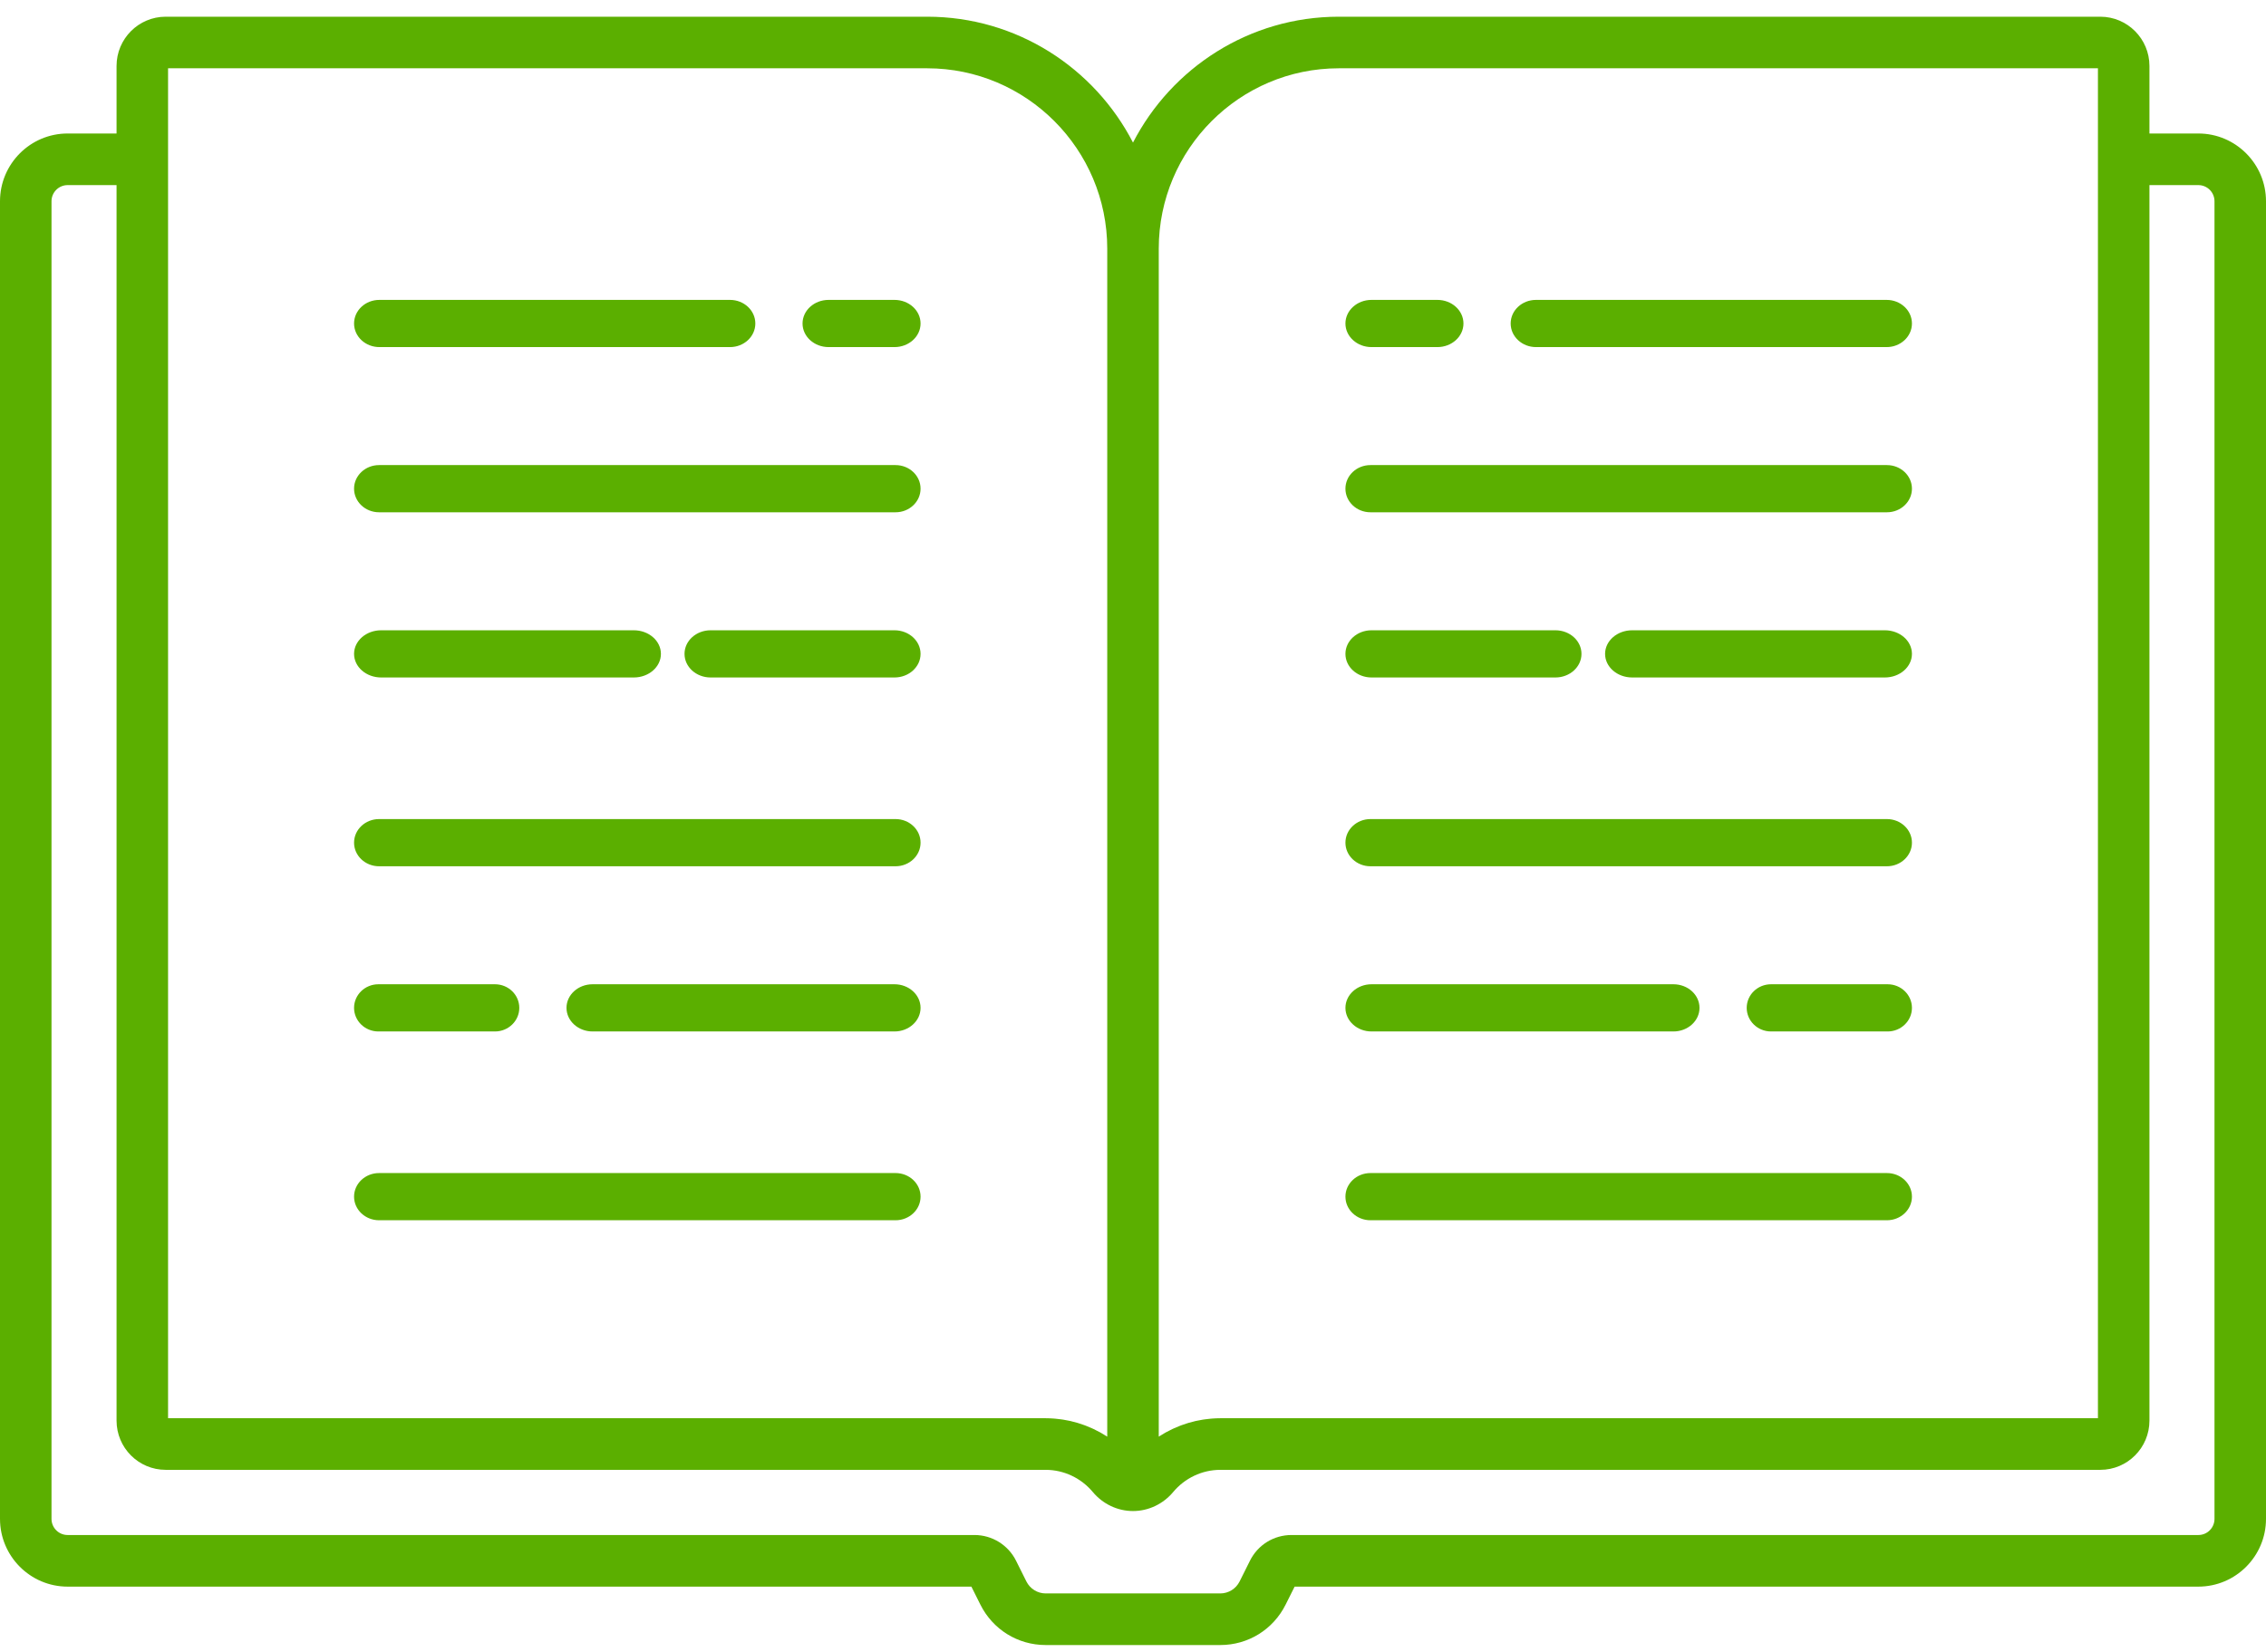 <?xml version="1.0" encoding="UTF-8"?>
<svg width="96px" height="70px" viewBox="0 0 96 70" version="1.1" xmlns="http://www.w3.org/2000/svg" xmlns:xlink="http://www.w3.org/1999/xlink">
    <!-- Generator: Sketch 53.2 (72643) - https://sketchapp.com -->
    <title>Group 40</title>
    <desc>Created with Sketch.</desc>
    <g id="Page-1" stroke="none" stroke-width="1" fill="none" fill-rule="evenodd">
        <g id="Assets-Copy-3" transform="translate(-369, -1168)" fill="#5BAF00">
            <g id="Group-40" transform="translate(369, 1168)">
                <g id="Group-39">
                    <path d="M93.818,64.361 C93.818,64.74 93.512,65.046 93.135,65.046 L54.714,65.046 C53.964,65.046 53.289,65.464 52.954,66.137 L52.516,67.015 C52.361,67.325 52.045,67.521 51.699,67.521 L44.301,67.521 C43.955,67.521 43.639,67.325 43.484,67.015 L43.046,66.137 C42.713,65.469 42.031,65.046 41.285,65.046 L2.865,65.046 C2.488,65.046 2.182,64.739 2.182,64.361 L2.182,8.529 C2.182,8.15 2.488,7.844 2.865,7.844 L4.938,7.844 L4.938,60.198 C4.938,61.35 5.87,62.284 7.019,62.284 L44.297,62.284 C45.082,62.284 45.81,62.641 46.297,63.224 C46.721,63.73 47.341,64.03 48,64.03 C48.659,64.03 49.279,63.73 49.703,63.224 C50.19,62.641 50.918,62.284 51.703,62.284 L88.981,62.284 C90.13,62.284 91.062,61.35 91.062,60.198 L91.062,7.844 L93.134,7.844 C93.512,7.844 93.818,8.15 93.818,8.529 L93.818,64.361 Z M7.12,2.894 L39.282,2.894 C43.487,2.894 46.909,6.324 46.909,10.539 L46.909,60.877 C46.898,60.87 46.885,60.864 46.874,60.856 C46.803,60.81 46.73,60.767 46.657,60.725 C46.64,60.715 46.624,60.705 46.607,60.696 C46.517,60.646 46.426,60.6 46.333,60.556 C46.308,60.544 46.283,60.533 46.258,60.522 C46.188,60.49 46.117,60.46 46.045,60.432 C46.013,60.419 45.982,60.407 45.95,60.395 C45.878,60.369 45.805,60.344 45.731,60.321 C45.705,60.312 45.678,60.303 45.651,60.295 C45.552,60.266 45.452,60.239 45.351,60.216 C45.331,60.211 45.311,60.208 45.291,60.204 C45.208,60.186 45.125,60.17 45.041,60.157 C45.007,60.152 44.973,60.147 44.939,60.143 C44.864,60.132 44.789,60.124 44.713,60.117 C44.681,60.115 44.649,60.111 44.617,60.109 C44.511,60.102 44.404,60.097 44.297,60.097 L7.12,60.097 L7.12,5.657 L7.12,2.894 Z M56.718,2.894 L88.88,2.894 L88.88,5.657 L88.88,60.097 L51.703,60.097 C51.596,60.097 51.489,60.102 51.383,60.109 C51.351,60.111 51.319,60.115 51.287,60.117 C51.211,60.124 51.135,60.132 51.061,60.143 C51.027,60.147 50.993,60.152 50.959,60.157 C50.875,60.17 50.792,60.186 50.709,60.204 C50.689,60.208 50.669,60.211 50.649,60.216 C50.548,60.239 50.448,60.266 50.349,60.295 C50.322,60.303 50.295,60.312 50.269,60.321 C50.195,60.344 50.122,60.369 50.05,60.395 C50.018,60.407 49.987,60.419 49.955,60.432 C49.883,60.46 49.812,60.49 49.742,60.522 C49.717,60.534 49.692,60.544 49.667,60.556 C49.574,60.6 49.483,60.646 49.393,60.696 C49.376,60.705 49.36,60.715 49.343,60.725 C49.27,60.767 49.197,60.81 49.126,60.856 C49.115,60.864 49.102,60.87 49.091,60.877 L49.091,10.539 C49.091,6.324 52.512,2.894 56.718,2.894 L56.718,2.894 Z M93.134,5.657 L91.062,5.657 L91.062,2.794 C91.062,1.643 90.128,0.708 88.981,0.708 L56.718,0.708 C52.926,0.708 49.632,2.877 48,6.042 C46.368,2.877 43.074,0.708 39.282,0.708 L7.019,0.708 C5.872,0.708 4.938,1.643 4.938,2.794 L4.938,5.657 L2.865,5.657 C1.285,5.657 0,6.945 0,8.529 L0,64.361 C0,65.945 1.285,67.233 2.865,67.233 L41.153,67.233 L41.533,67.993 C42.06,69.051 43.121,69.708 44.301,69.708 L51.699,69.708 C52.879,69.708 53.94,69.051 54.467,67.993 L54.847,67.233 L93.134,67.233 C94.715,67.233 96,65.945 96,64.361 L96,8.529 C96,6.945 94.715,5.657 93.134,5.657 L93.134,5.657 Z" id="Fill-1"></path>
                    <path d="M16.073,14.708 L30.927,14.708 C31.52,14.708 32,14.26 32,13.708 C32,13.155 31.52,12.708 30.927,12.708 L16.073,12.708 C15.48,12.708 15,13.155 15,13.708 C15,14.26 15.48,14.708 16.073,14.708" id="Fill-3"></path>
                    <path d="M16.06,21.708 L37.94,21.708 C38.525,21.708 39,21.26 39,20.708 C39,20.155 38.525,19.708 37.94,19.708 L16.06,19.708 C15.475,19.708 15,20.155 15,20.708 C15,21.26 15.475,21.708 16.06,21.708" id="Fill-5"></path>
                    <path d="M16.06,36.708 L37.94,36.708 C38.525,36.708 39,36.26 39,35.708 C39,35.155 38.525,34.708 37.94,34.708 L16.06,34.708 C15.475,34.708 15,35.155 15,35.708 C15,36.26 15.475,36.708 16.06,36.708" id="Fill-7"></path>
                    <path d="M16.06,51.708 L37.94,51.708 C38.525,51.708 39,51.26 39,50.708 C39,50.155 38.525,49.708 37.94,49.708 L16.06,49.708 C15.475,49.708 15,50.155 15,50.708 C15,51.26 15.475,51.708 16.06,51.708" id="Fill-9"></path>
                    <path d="M35.105,14.708 L37.895,14.708 C38.505,14.708 39,14.26 39,13.708 C39,13.155 38.505,12.708 37.895,12.708 L35.105,12.708 C34.495,12.708 34,13.155 34,13.708 C34,14.26 34.495,14.708 35.105,14.708" id="Fill-11"></path>
                    <path d="M16.149,28.708 L26.851,28.708 C27.486,28.708 28,28.26 28,27.708 C28,27.155 27.486,26.708 26.851,26.708 L16.149,26.708 C15.514,26.708 15,27.155 15,27.708 C15,28.26 15.514,28.708 16.149,28.708" id="Fill-13"></path>
                    <path d="M37.895,26.708 L30.105,26.708 C29.495,26.708 29,27.155 29,27.708 C29,28.26 29.495,28.708 30.105,28.708 L37.895,28.708 C38.505,28.708 39,28.26 39,27.708 C39,27.155 38.505,26.708 37.895,26.708" id="Fill-15"></path>
                    <path d="M16.031,43.708 L20.969,43.708 C21.538,43.708 22,43.26 22,42.708 C22,42.155 21.538,41.708 20.969,41.708 L16.031,41.708 C15.462,41.708 15,42.155 15,42.708 C15,43.26 15.462,43.708 16.031,43.708" id="Fill-17"></path>
                    <path d="M37.895,41.708 L25.105,41.708 C24.495,41.708 24,42.155 24,42.708 C24,43.26 24.495,43.708 25.105,43.708 L37.895,43.708 C38.505,43.708 39,43.26 39,42.708 C39,42.155 38.505,41.708 37.895,41.708" id="Fill-19"></path>
                    <path d="M65.073,14.708 L79.927,14.708 C80.52,14.708 81,14.26 81,13.708 C81,13.155 80.52,12.708 79.927,12.708 L65.073,12.708 C64.48,12.708 64,13.155 64,13.708 C64,14.26 64.48,14.708 65.073,14.708" id="Fill-21"></path>
                    <path d="M58.06,21.708 L79.94,21.708 C80.525,21.708 81,21.26 81,20.708 C81,20.155 80.525,19.708 79.94,19.708 L58.06,19.708 C57.475,19.708 57,20.155 57,20.708 C57,21.26 57.475,21.708 58.06,21.708" id="Fill-23"></path>
                    <path d="M58.06,36.708 L79.94,36.708 C80.525,36.708 81,36.26 81,35.708 C81,35.155 80.525,34.708 79.94,34.708 L58.06,34.708 C57.475,34.708 57,35.155 57,35.708 C57,36.26 57.475,36.708 58.06,36.708" id="Fill-25"></path>
                    <path d="M58.06,51.708 L79.94,51.708 C80.525,51.708 81,51.26 81,50.708 C81,50.155 80.525,49.708 79.94,49.708 L58.06,49.708 C57.475,49.708 57,50.155 57,50.708 C57,51.26 57.475,51.708 58.06,51.708" id="Fill-27"></path>
                    <path d="M58.105,14.708 L60.895,14.708 C61.505,14.708 62,14.26 62,13.708 C62,13.155 61.505,12.708 60.895,12.708 L58.105,12.708 C57.495,12.708 57,13.155 57,13.708 C57,14.26 57.495,14.708 58.105,14.708" id="Fill-29"></path>
                    <path d="M79.851,26.708 L69.149,26.708 C68.514,26.708 68,27.155 68,27.708 C68,28.26 68.514,28.708 69.149,28.708 L79.851,28.708 C80.486,28.708 81,28.26 81,27.708 C81,27.155 80.486,26.708 79.851,26.708" id="Fill-31"></path>
                    <path d="M58.105,28.708 L65.895,28.708 C66.505,28.708 67,28.26 67,27.708 C67,27.155 66.505,26.708 65.895,26.708 L58.105,26.708 C57.495,26.708 57,27.155 57,27.708 C57,28.26 57.495,28.708 58.105,28.708" id="Fill-33"></path>
                    <path d="M79.969,41.708 L75.031,41.708 C74.462,41.708 74,42.155 74,42.708 C74,43.26 74.462,43.708 75.031,43.708 L79.969,43.708 C80.538,43.708 81,43.26 81,42.708 C81,42.155 80.538,41.708 79.969,41.708" id="Fill-35"></path>
                    <path d="M58.105,43.708 L70.895,43.708 C71.506,43.708 72,43.26 72,42.708 C72,42.155 71.506,41.708 70.895,41.708 L58.105,41.708 C57.495,41.708 57,42.155 57,42.708 C57,43.26 57.495,43.708 58.105,43.708" id="Fill-37"></path>
                </g>
            </g>
        </g>
    </g>
</svg>